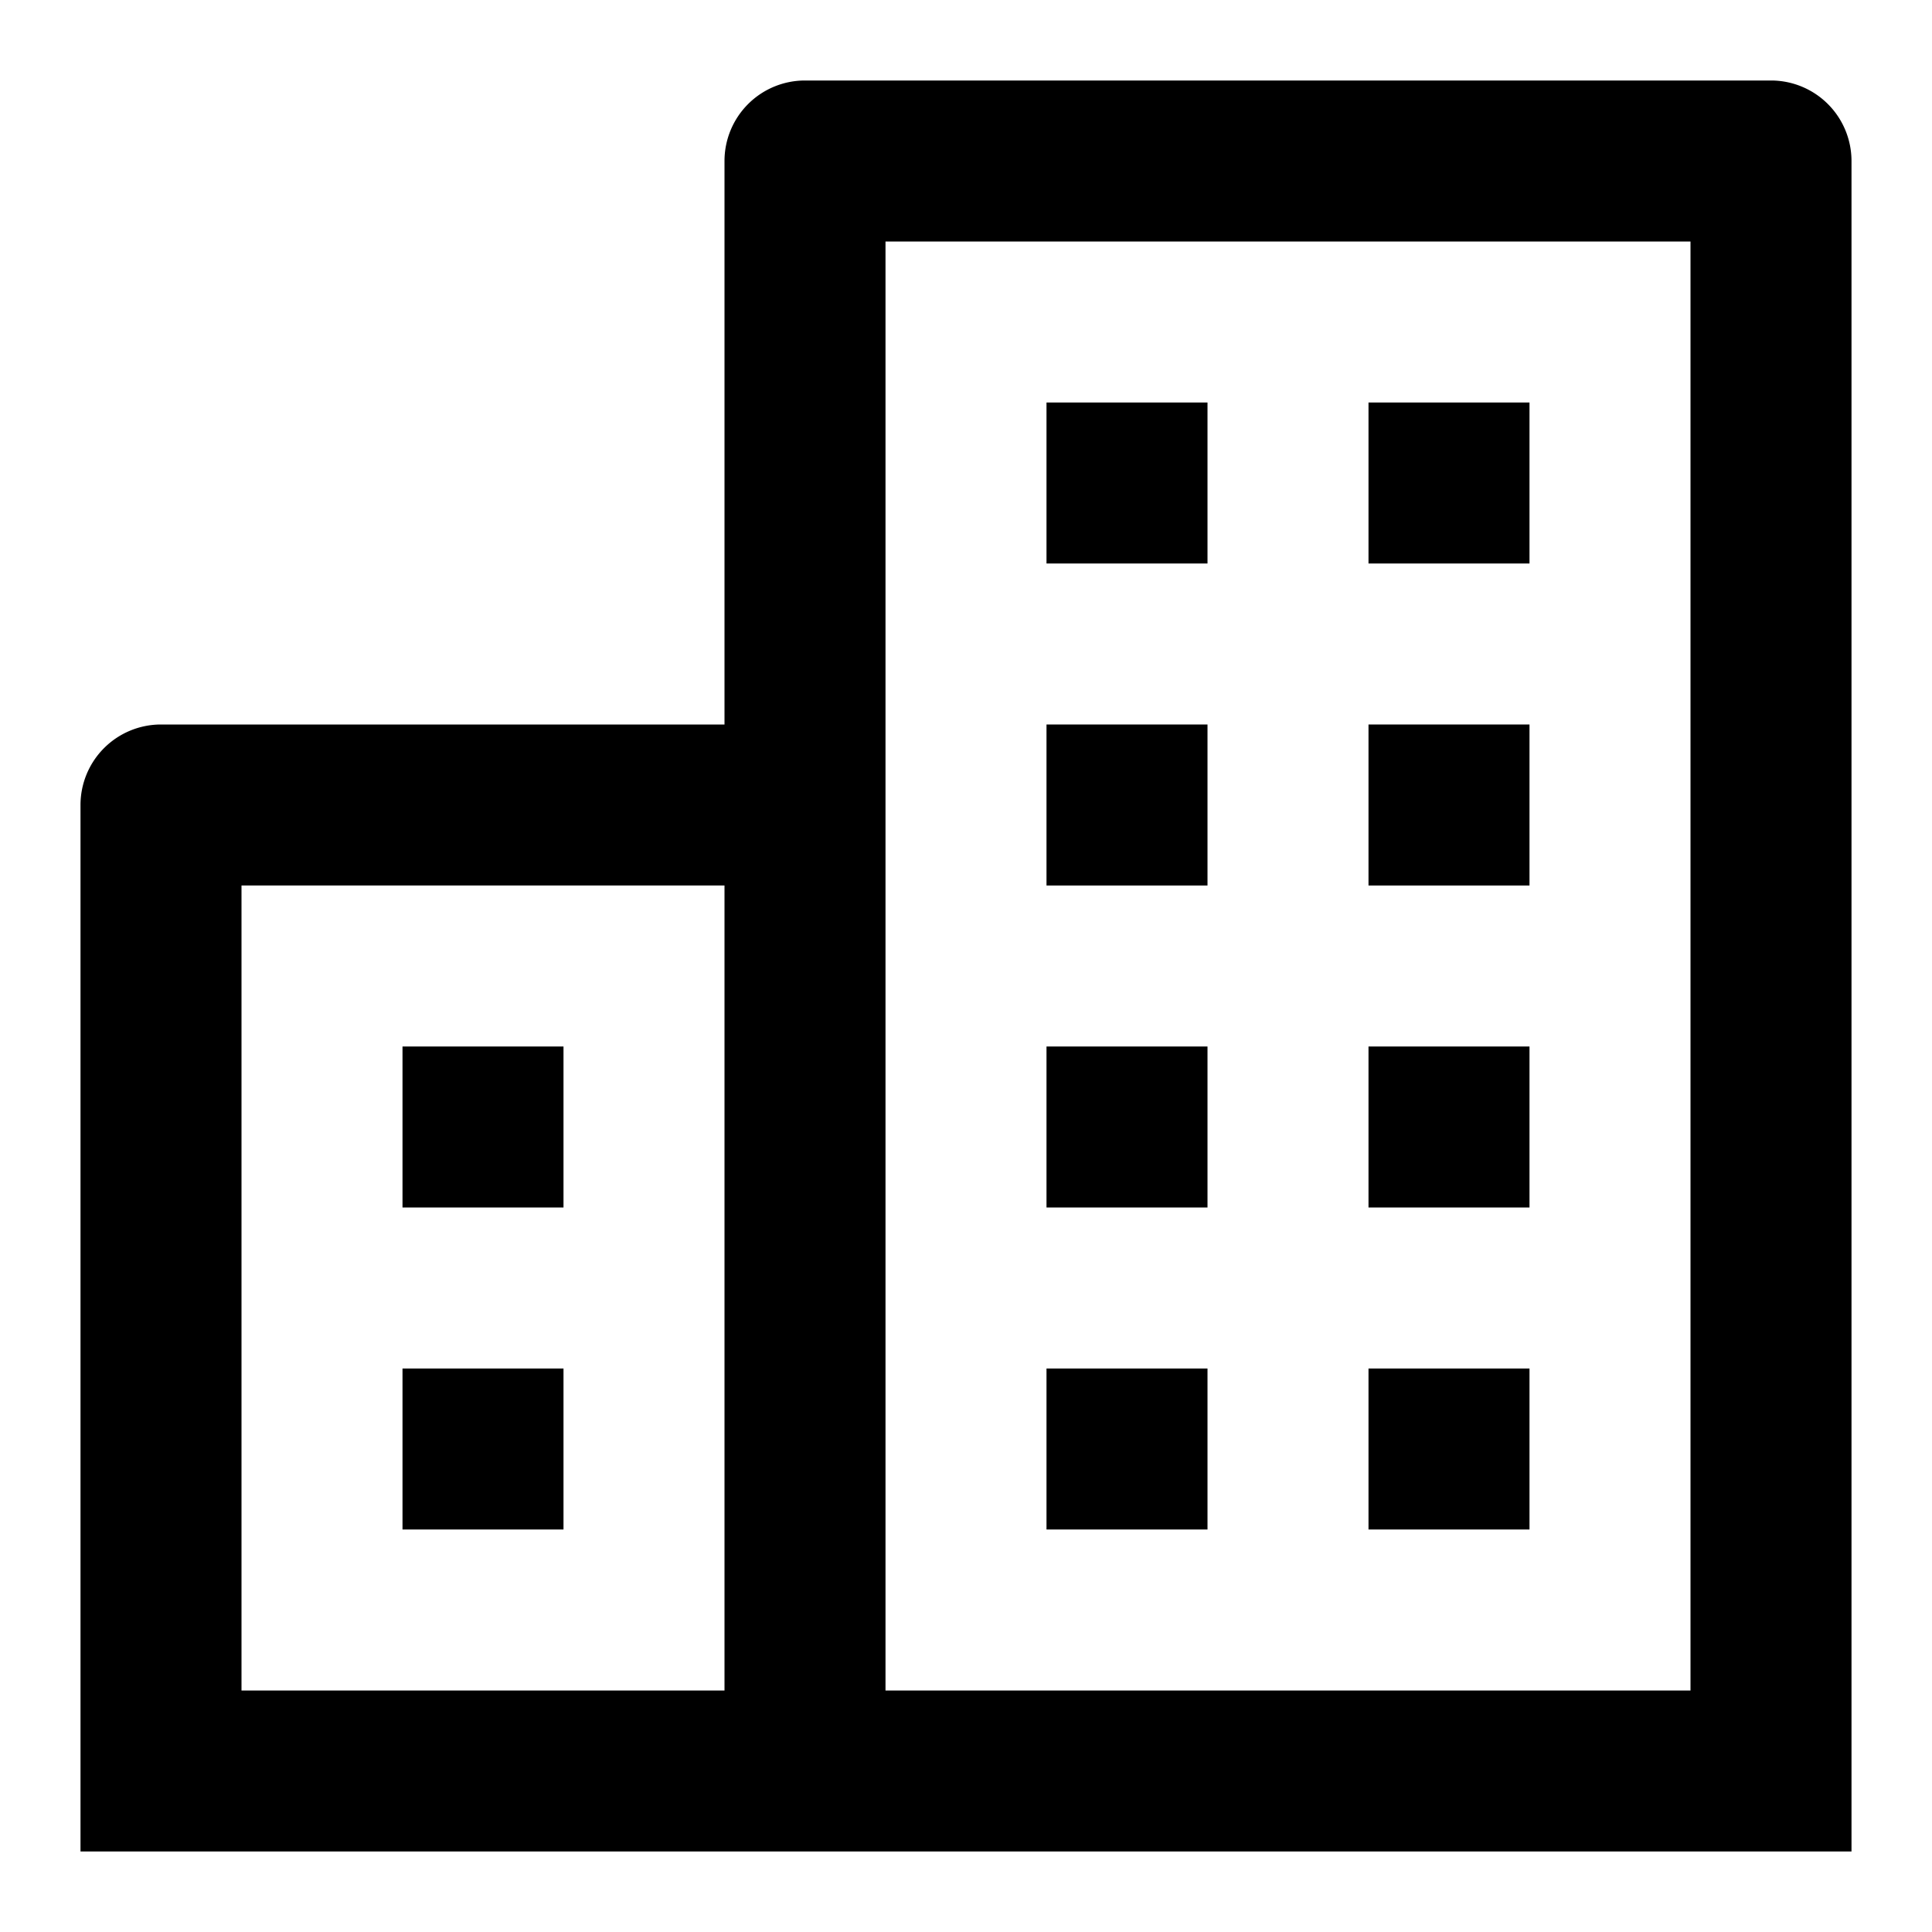 <svg xmlns="http://www.w3.org/2000/svg" width="24" height="24" viewBox="0 0 24 24">
  <g>
    <path d="M22,1H10A1,1,0,0,0,9,2V9H2a1,1,0,0,0-1,1V23H23V2A1,1,0,0,0,22,1ZM9,21H3V11H9Zm12,0H11V3H21Z"/>
    <rect x="17" y="5" width="2" height="2"/>
    <rect x="17" y="9" width="2" height="2"/>
    <rect x="13" y="9" width="2" height="2"/>
    <rect x="17" y="13" width="2" height="2"/>
    <rect x="13" y="13" width="2" height="2"/>
    <rect x="17" y="17" width="2" height="2"/>
    <rect x="13" y="17" width="2" height="2"/>
    <rect x="13" y="5" width="2" height="2"/>
    <rect x="5" y="17" width="2" height="2"/>
    <rect x="5" y="13" width="2" height="2"/>
  </g>
</svg>
